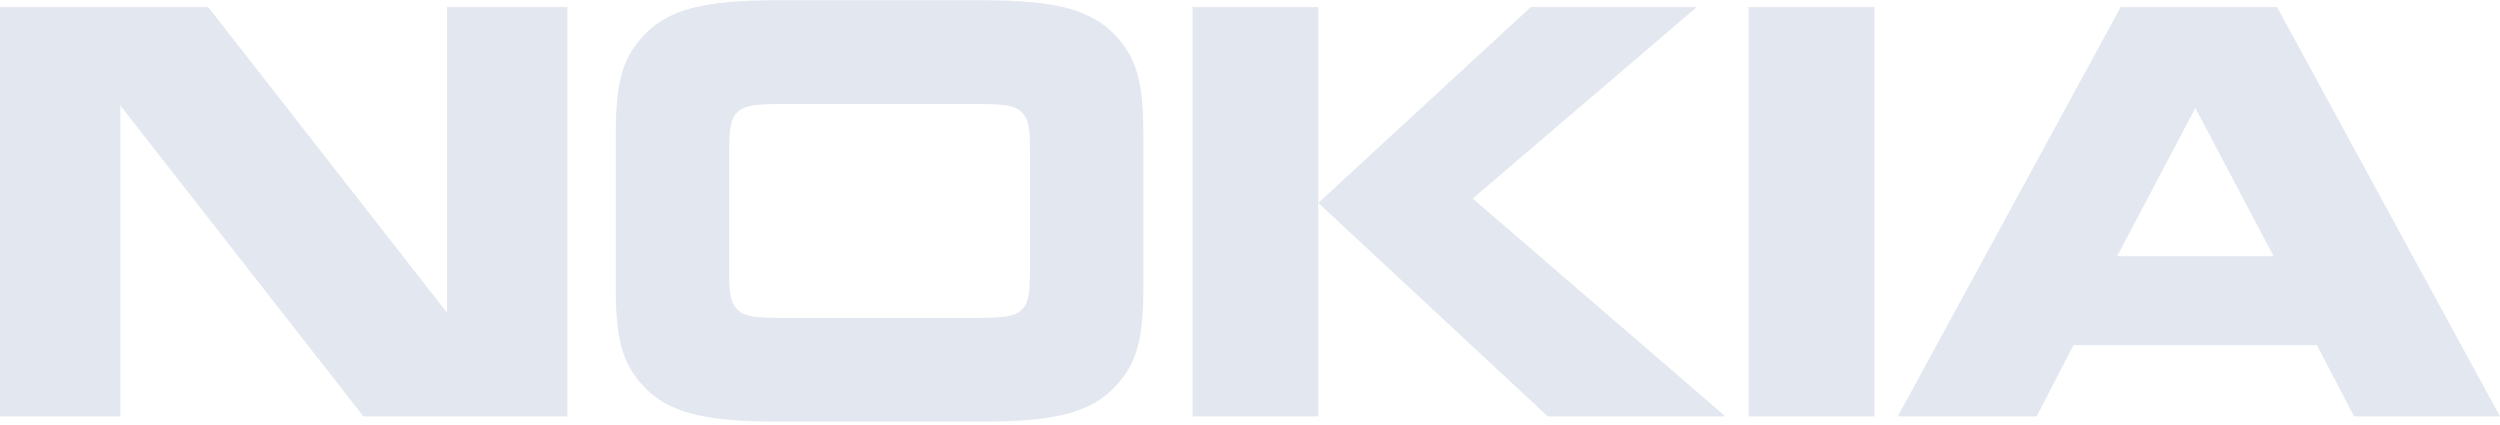 <svg height="68" viewBox="0 0 400 68" width="400" xmlns="http://www.w3.org/2000/svg"><path d="m19.26 66.627h-19.26v-65.496h33.31l38.213 48.897v-48.897h19.26v65.496h-32.635l-38.888-49.732zm163.675-20.252c0 9.104-1.609 12.242-4.276 15.254-4.087 4.483-10.029 5.83-21.486 5.83h-32.884c-11.457 0-17.407-1.348-21.49-5.83-2.662-3.01-4.275-6.15-4.275-15.254v-25.249c0-9.103 1.613-12.239 4.275-15.254 4.083-4.487 10.035-5.834 21.49-5.834h32.886c11.456 0 17.399 1.348 21.485 5.834 2.666 3.013 4.276 6.15 4.276 15.254zm-26.571 4.487c4.399 0 5.95-.257 7.003-1.217.989-.897 1.425-2.051 1.425-5.899v-19.994c0-3.847-.436-4.994-1.425-5.895-1.053-.962-2.604-1.217-7.003-1.217h-31.269c-4.399 0-5.949.254-6.999 1.217-.992.901-1.425 2.05-1.425 5.895v19.994c0 3.847.432 5.002 1.425 5.899 1.05.96 2.601 1.217 6.999 1.217zm54.561-49.732v65.496h-20.124v-65.496zm34 0h26.567l-35.856 30.636 40.441 34.86h-28.429l-36.723-34.158zm34.865 0h20.13v65.496h-20.13zm96.864 65.496-5.955-11.41h-38.944l-5.884 11.41h-22.234l35.674-65.498h25.016l35.673 65.498zm-37.907-25.636h25.025l-12.515-23.712z" fill="#e3e8f0"/></svg>